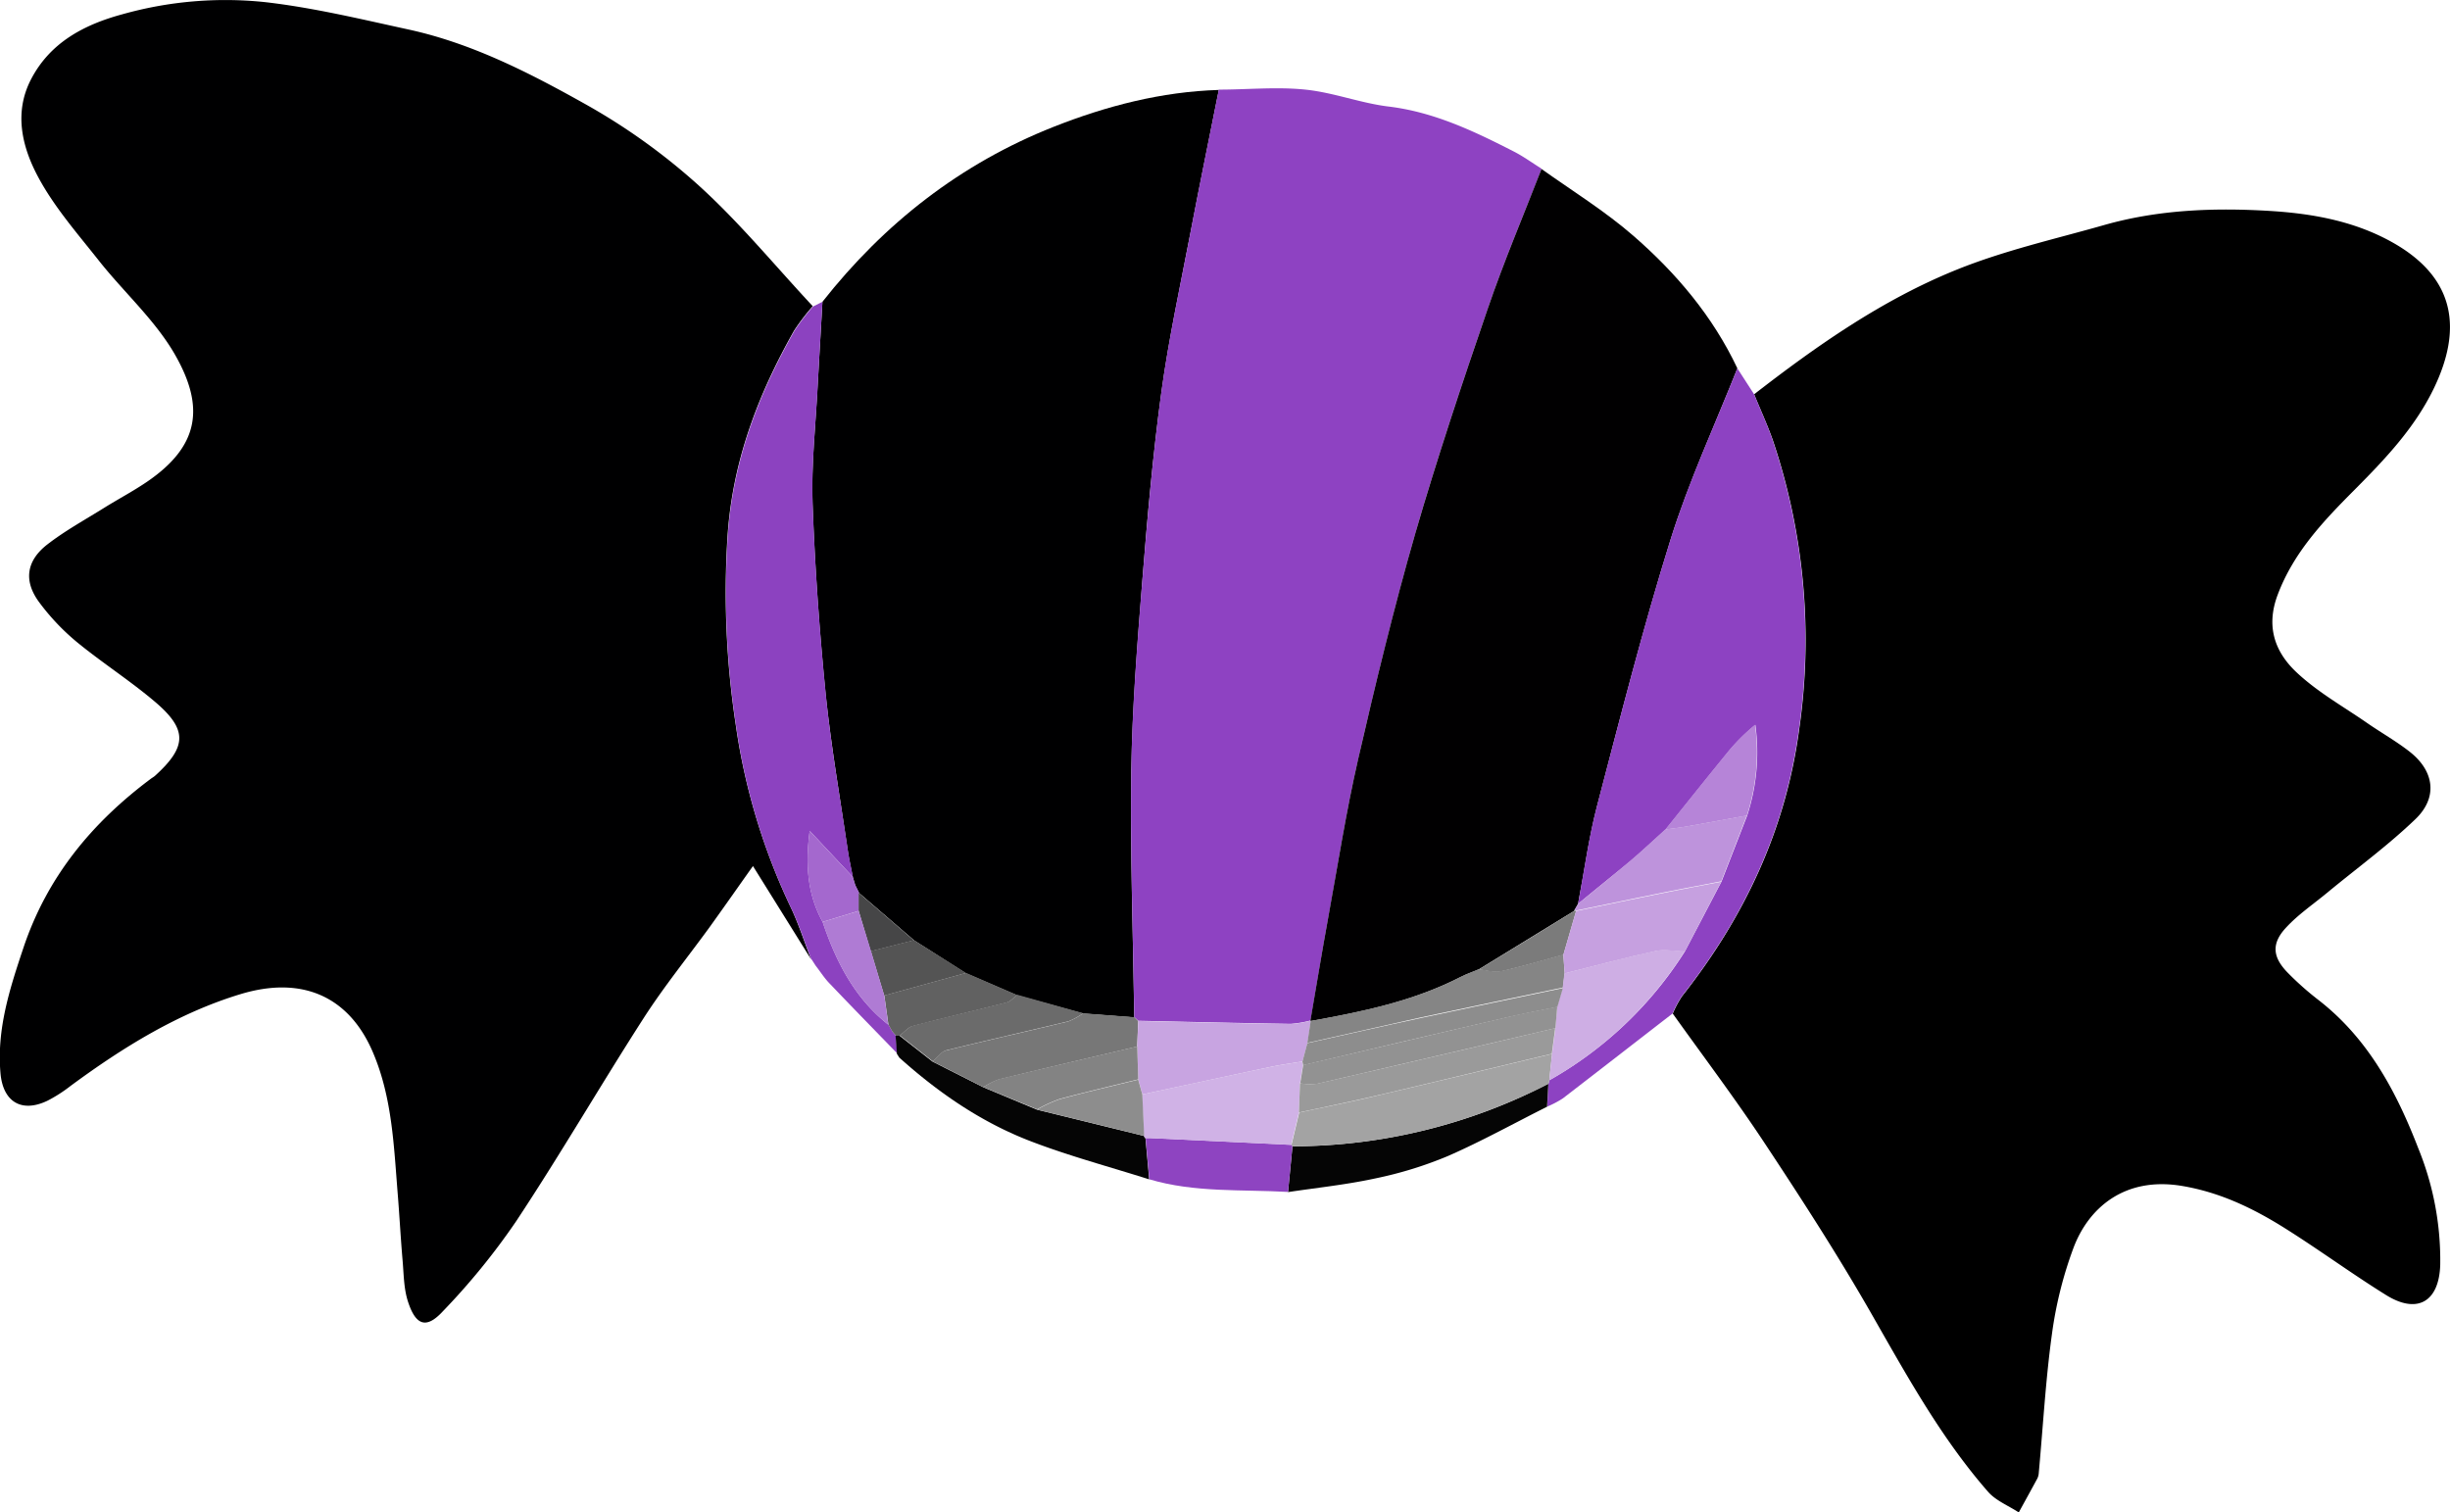 <svg xmlns="http://www.w3.org/2000/svg" viewBox="0 0 446.39 275.56"><defs><style>.cls-1{fill:#000001;}.cls-2{fill:#8e42c2;}.cls-3{fill:#010001;}.cls-4{fill:#8d42c2;}.cls-5{fill:#8c42c0;}.cls-6{fill:#050505;}.cls-7{fill:#8e44c1;}.cls-8{fill:#777;}.cls-9{fill:#6b6b6b;}.cls-10{fill:#616161;}.cls-11{fill:#545454;}.cls-12{fill:#a468ce;}.cls-13{fill:#464647;}.cls-14{fill:#c8a4e1;}.cls-15{fill:#be93dc;}.cls-16{fill:#858585;}.cls-17{fill:#7b7b7b;}.cls-18{fill:#a3a3a3;}.cls-19{fill:#ceaee4;}.cls-20{fill:#c6a0e0;}.cls-21{fill:#b684d8;}.cls-22{fill:#af7bd4;}.cls-23{fill:#d0b2e6;}.cls-24{fill:#838383;}.cls-25{fill:#8d8d8d;}.cls-26{fill:#9a9a9a;}.cls-27{fill:#929292;}</style></defs><title>Ресурс 23</title><g id="Слой_2" data-name="Слой 2"><g id="Слой_1-2" data-name="Слой 1"><path class="cls-1" d="M259.12,383.71l-10.59-17c-2.59,3.64-5.27,7.48-8,11.27-4,5.48-8.26,10.76-11.92,16.44-7.87,12.25-15.19,24.87-23.22,37A125.11,125.11,0,0,1,192,447.87c-3,3.24-4.92,2.55-6.33-1.81-.79-2.43-.76-5.15-1-7.74-.34-4-.55-8-.87-11.93-.7-8.65-1-17.39-4.44-25.56-4.3-10.28-12.86-14.22-24.2-10.78s-21.43,9.69-31,16.75a26.3,26.3,0,0,1-4.17,2.67c-4.69,2.25-8.1.24-8.56-5-.71-8,1.67-15.37,4.18-22.87,4.34-12.95,12.48-22.77,23.19-30.78.27-.2.57-.36.81-.58,5.87-5.34,5.88-8.46-.11-13.53-4.48-3.79-9.48-7-14-10.69a41.32,41.32,0,0,1-7.08-7.46c-2.82-3.87-2.26-7.52,1.58-10.48,3.22-2.49,6.84-4.47,10.31-6.64,2.63-1.64,5.38-3.08,7.93-4.83,9.3-6.4,10.53-13.45,4.94-23.16-3.6-6.24-9.25-11.28-13.78-17-3.91-4.95-8.15-9.78-11.1-15.28s-4.45-11.71-1.33-17.77c3.47-6.72,9.64-10,16.67-11.9a69.24,69.24,0,0,1,25.93-2.22c8.82,1,17.53,3.11,26.22,5,11.52,2.51,22,7.88,32.1,13.54a113.69,113.69,0,0,1,20.75,14.87c7.46,6.76,13.9,14.63,20.78,22a39.32,39.32,0,0,0-3.4,4.46c-6.64,11.77-11.31,24-12.15,37.85a160.41,160.41,0,0,0,1.5,33.82,115,115,0,0,0,10,33.32C256.85,377.24,257.88,380.53,259.12,383.71Z" transform="translate(-111.34 -208.9)"/><path d="M430.95,280.74c11.46-8.89,23.36-17.22,36.83-22.67,8.66-3.51,17.9-5.59,26.93-8.16,9.9-2.82,20.11-3.19,30.26-2.57,8.13.5,16.2,2,23.39,6.38,10.4,6.4,11.44,15.38,6.54,25.71-3.5,7.36-8.95,13.08-14.59,18.75s-11.08,11.36-14,19.16c-2.17,5.82-.42,10.43,3.47,14.08s8.56,6.24,12.92,9.27c2.55,1.76,5.27,3.29,7.7,5.2,4.5,3.54,5.14,8.36,1,12.3-5,4.8-10.69,8.95-16.06,13.39-2.55,2.11-5.34,4-7.55,6.42-2.64,2.88-2.37,5.34.38,8.15a54.13,54.13,0,0,0,5.47,4.87c9.09,7,14.28,16.67,18.31,27.12a54,54,0,0,1,4,21.22c-.2,6.75-4.18,9.07-9.88,5.51-6.44-4-12.58-8.54-19-12.53-5.59-3.45-11.44-6.21-18.15-7.34-10.48-1.76-17.05,4-19.79,11.28a72.63,72.63,0,0,0-3.91,15.59c-1.17,8.44-1.64,17-2.42,25.46a2.56,2.56,0,0,1-.27,1c-1.11,2.06-2.25,4.11-3.37,6.16-1.89-1.24-4.17-2.13-5.6-3.77-8.19-9.37-14.24-20.16-20.39-30.93C446.91,438.72,440,428,433,417.42c-5.35-8.12-11.23-15.9-16.88-23.82a19.4,19.4,0,0,1,1.66-3.12c11.42-14.47,19-30.48,21.42-49a113.89,113.89,0,0,0-4.86-52.41C433.33,286.23,432.07,283.51,430.95,280.74Z" transform="translate(-111.34 -208.9)"/><path class="cls-1" d="M261.19,263.89c11.26-14.3,25.22-25.2,42.12-31.88,9.59-3.79,19.64-6.41,30.1-6.72-1.7,8.55-3.46,17.09-5.1,25.66-1.87,9.78-4,19.52-5.36,29.37-1.56,11.46-2.58,23-3.49,34.54s-1.82,22.94-2,34.43c-.21,15,.32,30,.54,45l-9.33-.71-12-3.31-9.3-4-9.45-6-10.06-8.66-.69-1.38-.44-1.46,0,0c-.31-1.62-.68-3.23-.92-4.86-1.37-9.39-3-18.75-4-28.18-1.16-11.65-2-23.36-2.42-35.06-.25-7.16.57-14.35.93-21.53C260.6,274,260.91,269,261.19,263.89Z" transform="translate(-111.34 -208.9)"/><path class="cls-2" d="M318,394.23c-.21-15-.74-30-.54-45,.16-11.48,1.07-23,2-34.43s1.93-23.08,3.49-34.54c1.35-9.85,3.49-19.6,5.36-29.37,1.64-8.56,3.39-17.11,5.1-25.66,5.26,0,10.57-.54,15.77,0s10,2.45,15.14,3.08c8.31,1,15.63,4.51,22.9,8.23,1.73.89,3.32,2.06,5,3.1-3.28,8.46-6.84,16.83-9.78,25.41-4.66,13.6-9.25,27.24-13.23,41.05-3.91,13.59-7.24,27.36-10.41,41.14-2.18,9.47-3.67,19.1-5.41,28.66-1.15,6.31-2.19,12.63-3.28,18.95a19.39,19.39,0,0,1-3.59.61c-9.26-.14-18.52-.36-27.78-.56Z" transform="translate(-111.34 -208.9)"/><path class="cls-3" d="M350.09,394.9c1.09-6.32,2.13-12.64,3.28-18.95,1.74-9.57,3.24-19.19,5.41-28.66,3.17-13.79,6.5-27.56,10.41-41.14,4-13.81,8.57-27.45,13.23-41.05,2.94-8.58,6.5-16.95,9.78-25.41,5.62,4,11.58,7.68,16.78,12.21,7.79,6.78,14.44,14.65,18.91,24.12-4.11,10.38-8.85,20.57-12.17,31.2-5,16-9.14,32.29-13.39,48.52-1.53,5.86-2.33,11.92-3.47,17.88l-.72,1.27-17.36,10.64c-1.12.47-2.28.86-3.36,1.42-8.58,4.41-17.89,6.33-27.26,8Z" transform="translate(-111.34 -208.9)"/><path class="cls-4" d="M398.85,373.61c1.14-6,1.93-12,3.47-17.88,4.25-16.23,8.39-32.51,13.39-48.52,3.32-10.63,8.07-20.82,12.17-31.2l3.06,4.74c1.12,2.77,2.39,5.49,3.35,8.31a113.89,113.89,0,0,1,4.86,52.41c-2.44,18.53-10,34.54-21.42,49a19.4,19.4,0,0,0-1.66,3.12c-6.67,5.16-13.33,10.34-20,15.47a18.39,18.39,0,0,1-2.84,1.49l.24-4.19a3,3,0,0,0,.16-.62,69.64,69.64,0,0,0,24.71-23.49L425,369.54l4.67-12a37.24,37.24,0,0,0,1.5-16.56,35.25,35.25,0,0,0-5.37,5.44c-3.7,4.53-7.34,9.11-11,13.66-2.11,1.89-4.17,3.84-6.33,5.67C405.27,368.38,402,371,398.85,373.61Z" transform="translate(-111.34 -208.9)"/><path class="cls-5" d="M261.19,263.89c-.28,5.07-.59,10.13-.85,15.2-.37,7.18-1.18,14.37-.93,21.53.41,11.7,1.26,23.4,2.42,35.06.94,9.43,2.61,18.79,4,28.18.24,1.63.61,3.24.92,4.86l-7.88-8.42c-.77,5.9-.51,11.41,2.36,16.6,2.44,7.24,5.82,13.88,12,18.74l.72,1.27.65.75-.05,0,.24,3.17c-4.08-4.21-8.18-8.4-12.22-12.64-1-1-1.75-2.22-2.62-3.33l-.78-1.21v.09c-1.24-3.18-2.28-6.47-3.76-9.53a115,115,0,0,1-10-33.32,160.41,160.41,0,0,1-1.5-33.82c.84-13.82,5.51-26.08,12.15-37.85a39.32,39.32,0,0,1,3.4-4.46Z" transform="translate(-111.34 -208.9)"/><path class="cls-6" d="M393.45,406.38l-.24,4.19c-6,3-11.94,6.31-18.11,9a71.38,71.38,0,0,1-13.19,4.06c-5.23,1.14-10.59,1.69-15.89,2.49q.41-4.17.81-8.34A101.68,101.68,0,0,0,393.45,406.38Z" transform="translate(-111.34 -208.9)"/><path class="cls-6" d="M274.75,400.8l-.24-3.17h.72l6,4.7,9.27,4.69,9.77,4.08,19.52,4.79a.74.74,0,0,0,.25.4l.68,7.51c-7.18-2.28-14.5-4.23-21.52-6.92-9-3.44-16.85-8.84-24-15.26l-.5-.78Z" transform="translate(-111.34 -208.9)"/><path class="cls-7" d="M320.75,423.79l-.68-7.51c.33,0,.67,0,1,0l25.58,1.23.18.24q-.4,4.17-.81,8.34C337.56,425.61,329,426.25,320.75,423.79Z" transform="translate(-111.34 -208.9)"/><path class="cls-1" d="M259.13,383.62l.78,1.21Z" transform="translate(-111.34 -208.9)"/><path class="cls-5" d="M274.72,400.83l.5.78Z" transform="translate(-111.34 -208.9)"/><path class="cls-8" d="M290.52,407l-9.27-4.69c.83-.7,1.55-1.81,2.49-2,7.39-1.84,14.82-3.48,22.22-5.28a11.93,11.93,0,0,0,2.73-1.49l9.33.71.7.71-.19,4.64c-8.41,2-16.82,3.93-25.21,6A13,13,0,0,0,290.52,407Z" transform="translate(-111.34 -208.9)"/><path class="cls-9" d="M308.69,393.52A11.93,11.93,0,0,1,306,395c-7.4,1.79-14.84,3.44-22.22,5.28-.94.23-1.67,1.34-2.49,2l-6-4.7c.8-.61,1.52-1.54,2.41-1.78,5.7-1.5,11.44-2.82,17.15-4.29.69-.18,1.23-.89,1.84-1.35Z" transform="translate(-111.34 -208.9)"/><path class="cls-10" d="M296.65,390.21c-.61.46-1.16,1.17-1.84,1.35-5.71,1.47-11.45,2.79-17.15,4.29-.9.24-1.61,1.17-2.41,1.78h-.72l.05,0-.65-.75-.72-1.27-.75-5.32,14.9-4.11Z" transform="translate(-111.34 -208.9)"/><path class="cls-11" d="M287.34,386.2l-14.9,4.11L270,382.21l7.86-2Z" transform="translate(-111.34 -208.9)"/><path class="cls-12" d="M261.21,376.89c-2.87-5.18-3.13-10.69-2.36-16.6l7.88,8.42,0,0,.44,1.46.69,1.38,0,3.31Z" transform="translate(-111.34 -208.9)"/><path class="cls-13" d="M267.79,374.89l0-3.31,10.06,8.66-7.86,2Z" transform="translate(-111.34 -208.9)"/><path class="cls-5" d="M267.14,370.2l-.44-1.46Z" transform="translate(-111.34 -208.9)"/><path class="cls-14" d="M318.54,399.58l.19-4.64c9.26.2,18.52.42,27.78.56a19.39,19.39,0,0,0,3.59-.61l.07.06-.61,4-.91,3.37c-2,.33-3.93.59-5.86,1-7.77,1.65-15.53,3.34-23.3,5l-.75-2.69Z" transform="translate(-111.34 -208.9)"/><path class="cls-15" d="M398.85,373.61c3.19-2.63,6.41-5.22,9.56-7.9,2.16-1.83,4.22-3.77,6.33-5.67,1.29-.18,2.59-.32,3.88-.55,3.67-.65,7.33-1.32,11-2l-4.67,12c-3.44.67-6.89,1.31-10.33,2-5.38,1.09-10.75,2.22-16.12,3.33a.26.26,0,0,0-.36,0Z" transform="translate(-111.34 -208.9)"/><path class="cls-16" d="M349.54,398.93l.61-4c9.38-1.69,18.68-3.61,27.26-8,1.08-.55,2.24-.95,3.36-1.42,1.36.13,2.79.6,4.06.33,3.82-.83,7.57-2,11.35-3l.24,3.37-.31,2.63c-8.63,1.81-17.27,3.59-25.89,5.45C363.32,395.83,356.43,397.4,349.54,398.93Z" transform="translate(-111.34 -208.9)"/><path class="cls-17" d="M396.19,382.89c-3.78,1-7.53,2.13-11.35,3-1.27.28-2.7-.2-4.06-.33l17.36-10.64a.26.26,0,0,1,.36,0Z" transform="translate(-111.34 -208.9)"/><path class="cls-18" d="M393.45,406.38a101.68,101.68,0,0,1-46.62,11.39l-.18-.24,1.4-5.9c4.84-1.05,9.7-2,14.52-3.17,10.53-2.47,21-5,31.56-7.53l-.51,4.83A3,3,0,0,1,393.45,406.38Z" transform="translate(-111.34 -208.9)"/><path class="cls-19" d="M393.61,405.76l.51-4.83.62-4.68.32-3.92,1-3.43.31-2.63c5.53-1.38,11-2.87,16.6-4.08,1.68-.37,3.53,0,5.3.08A69.64,69.64,0,0,1,393.61,405.76Z" transform="translate(-111.34 -208.9)"/><path class="cls-20" d="M418.32,382.27c-1.77,0-3.62-.44-5.3-.08-5.57,1.21-11.07,2.7-16.6,4.08q-.12-1.69-.24-3.37l2.32-8c5.37-1.11,10.74-2.24,16.12-3.33,3.44-.7,6.89-1.34,10.33-2Z" transform="translate(-111.34 -208.9)"/><path class="cls-21" d="M429.62,357.51c-3.67.67-7.33,1.35-11,2-1.28.23-2.58.37-3.88.55,3.66-4.56,7.31-9.13,11-13.66a35.25,35.25,0,0,1,5.37-5.44A37.24,37.24,0,0,1,429.62,357.51Z" transform="translate(-111.34 -208.9)"/><path class="cls-22" d="M267.79,374.89l2.25,7.32,2.41,8.09.75,5.33c-6.17-4.86-9.55-11.5-12-18.74Z" transform="translate(-111.34 -208.9)"/><path class="cls-6" d="M273.92,396.9l.65.75Z" transform="translate(-111.34 -208.9)"/><path class="cls-23" d="M348,411.62l-1.4,5.9-25.58-1.23c-.33,0-.67,0-1,0a.74.74,0,0,1-.25-.4l-.34-7.56c7.77-1.68,15.53-3.37,23.3-5,1.94-.41,3.91-.67,5.86-1l.14.65-.54,3.37Z" transform="translate(-111.34 -208.9)"/><path class="cls-24" d="M318.54,399.58l.19,6c-4.79,1.18-9.59,2.3-14.35,3.58a25.8,25.8,0,0,0-4.08,1.88L290.52,407a13,13,0,0,1,2.81-1.46C301.72,403.51,310.13,401.56,318.54,399.58Z" transform="translate(-111.34 -208.9)"/><path class="cls-25" d="M300.29,411.09a25.8,25.8,0,0,1,4.08-1.88c4.76-1.29,9.56-2.4,14.35-3.58l.75,2.69q.17,3.78.34,7.56Z" transform="translate(-111.34 -208.9)"/><path class="cls-25" d="M348.78,403l-.14-.65.9-3.37c6.89-1.53,13.77-3.1,20.67-4.58,8.62-1.85,17.26-3.63,25.89-5.45l-1,3.43c-2.91.6-5.82,1.13-8.71,1.8Q367.56,398.51,348.78,403Z" transform="translate(-111.34 -208.9)"/><path class="cls-26" d="M348,411.62q.1-2.65.2-5.31a12.58,12.58,0,0,0,3.11.06q21.71-5,43.39-10.13l-.62,4.68c-10.52,2.51-21,5.06-31.56,7.53C357.74,409.59,352.88,410.57,348,411.62Z" transform="translate(-111.34 -208.9)"/><path class="cls-27" d="M394.74,396.25q-21.69,5.08-43.39,10.13a12.58,12.58,0,0,1-3.11-.06l.54-3.36q18.79-4.41,37.58-8.82c2.89-.67,5.81-1.21,8.71-1.8Q394.91,394.29,394.74,396.25Z" transform="translate(-111.34 -208.9)"/></g></g></svg>